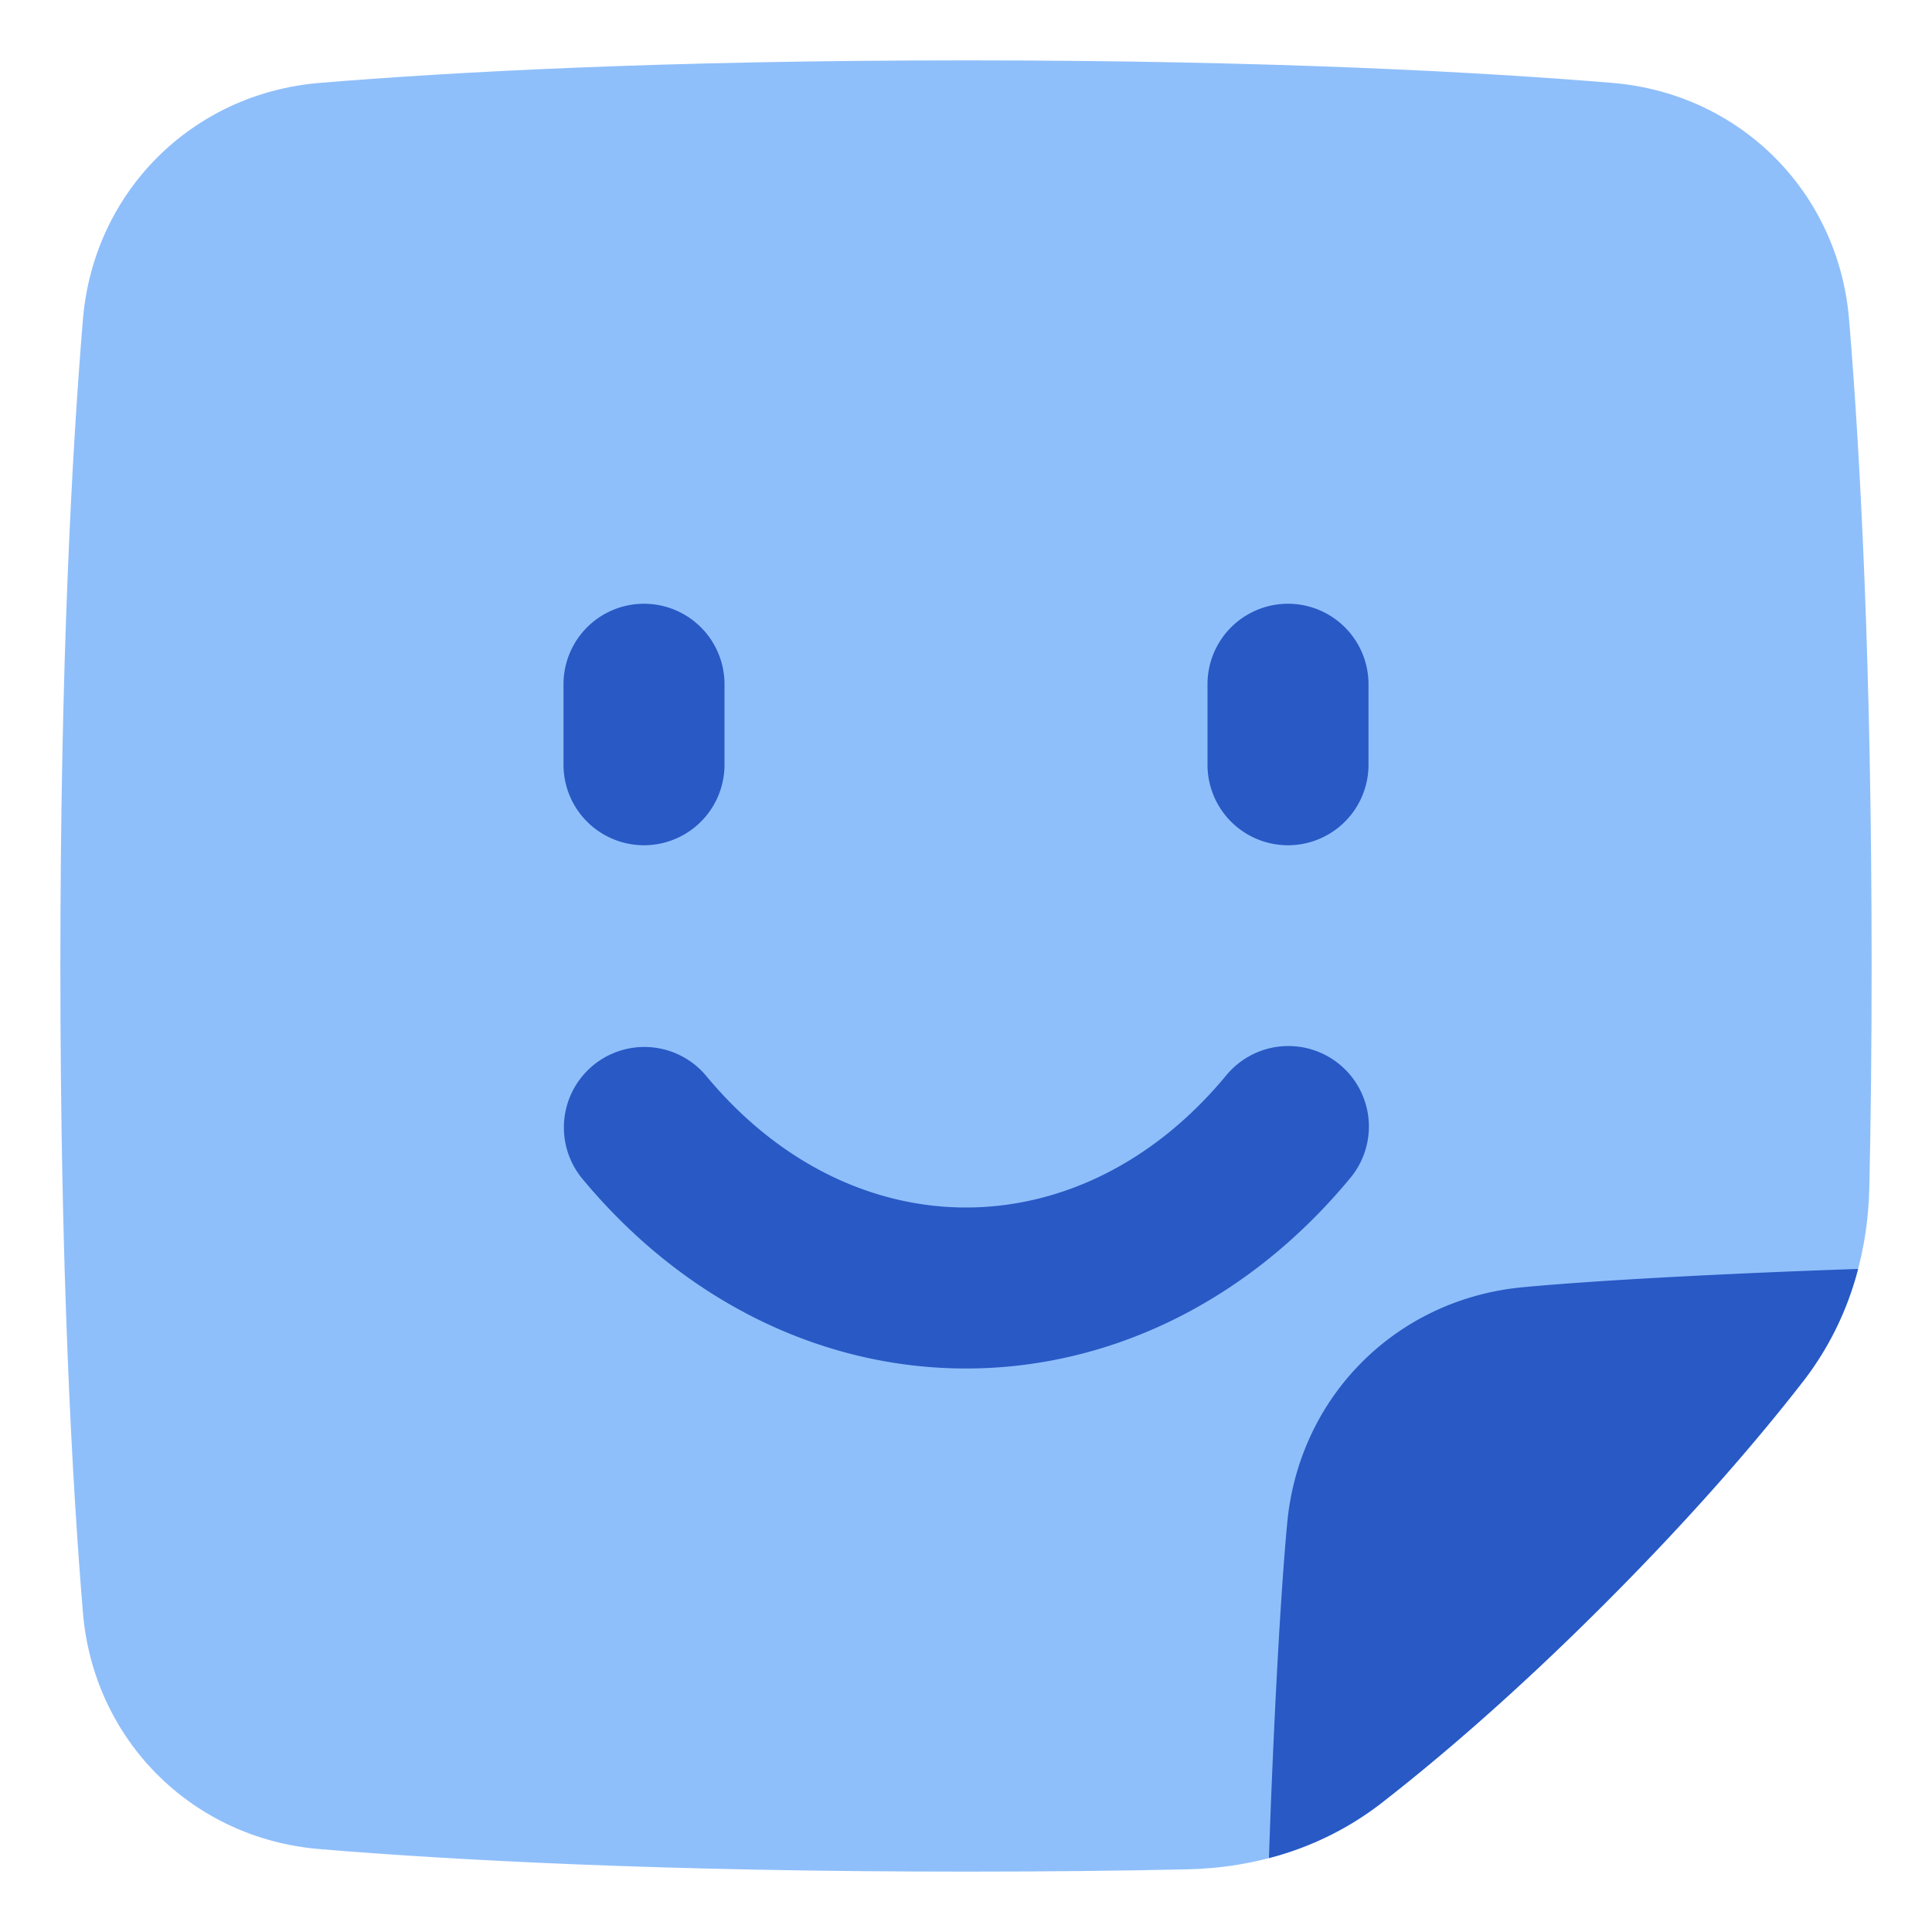 <svg xmlns="http://www.w3.org/2000/svg" fill="none" viewBox="0 0 48 48" id="User-Sticker-Square--Streamline-Plump">
  <desc>
    User Sticker Square Streamline Icon: https://streamlinehq.com
  </desc>
  <g id="user-sticker-square">
    <path id="Subtract (Stroke)" fill="#8fbffa" fill-rule="evenodd" d="M7.939 2.06c3.258 -0.27 8.51 -0.56 16.061 -0.56 7.552 0 12.803 0.29 16.061 0.56 3.17 0.263 5.616 2.71 5.879 5.879 0.27 3.258 0.56 8.51 0.56 16.061 0 2.026 -0.02 3.833 -0.057 5.5 -0.036 1.694 -0.544 3.401 -1.64 4.813 -1.014 1.306 -2.628 3.225 -4.947 5.543 -2.318 2.319 -4.237 3.932 -5.543 4.947 -1.412 1.096 -3.119 1.604 -4.813 1.64 -1.667 0.036 -3.474 0.057 -5.5 0.057 -7.552 0 -12.803 -0.29 -16.061 -0.56 -3.17 -0.263 -5.616 -2.71 -5.879 -5.879 -0.27 -3.258 -0.56 -8.51 -0.56 -16.061 0 -7.552 0.29 -12.803 0.56 -16.061 0.263 -3.17 2.71 -5.616 5.879 -5.879Z" clip-rule="evenodd" stroke-width="1"></path>
    <path id="Subtract" fill="#2859c5" fill-rule="evenodd" d="M17.54 26.724a2 2 0 0 0 -3.08 2.552C17.019 32.365 20.463 34 24 34c3.537 0 6.981 -1.635 9.54 -4.724a2 2 0 1 0 -3.08 -2.552C28.6 28.968 26.254 30 24 30c-2.254 0 -4.6 -1.032 -6.46 -3.276ZM16 15a2 2 0 0 1 2 2v2a2 2 0 0 1 -4 0v-2a2 2 0 0 1 2 -2Zm14 2a2 2 0 1 1 4 0v2a2 2 0 0 1 -4 0v-2Z" clip-rule="evenodd" stroke-width="1"></path>
    <path id="Intersect" fill="#2859c5" d="M46.164 31.526a7.71 7.71 0 0 1 -1.361 2.787c-1.014 1.306 -2.628 3.225 -4.947 5.543 -2.318 2.319 -4.237 3.932 -5.543 4.947a7.709 7.709 0 0 1 -2.787 1.361c0.11 -3.217 0.283 -6.508 0.455 -8.332 0.297 -3.142 2.71 -5.555 5.852 -5.851 1.824 -0.173 5.115 -0.345 8.331 -0.455Z" stroke-width="1"></path>
  </g>
</svg>